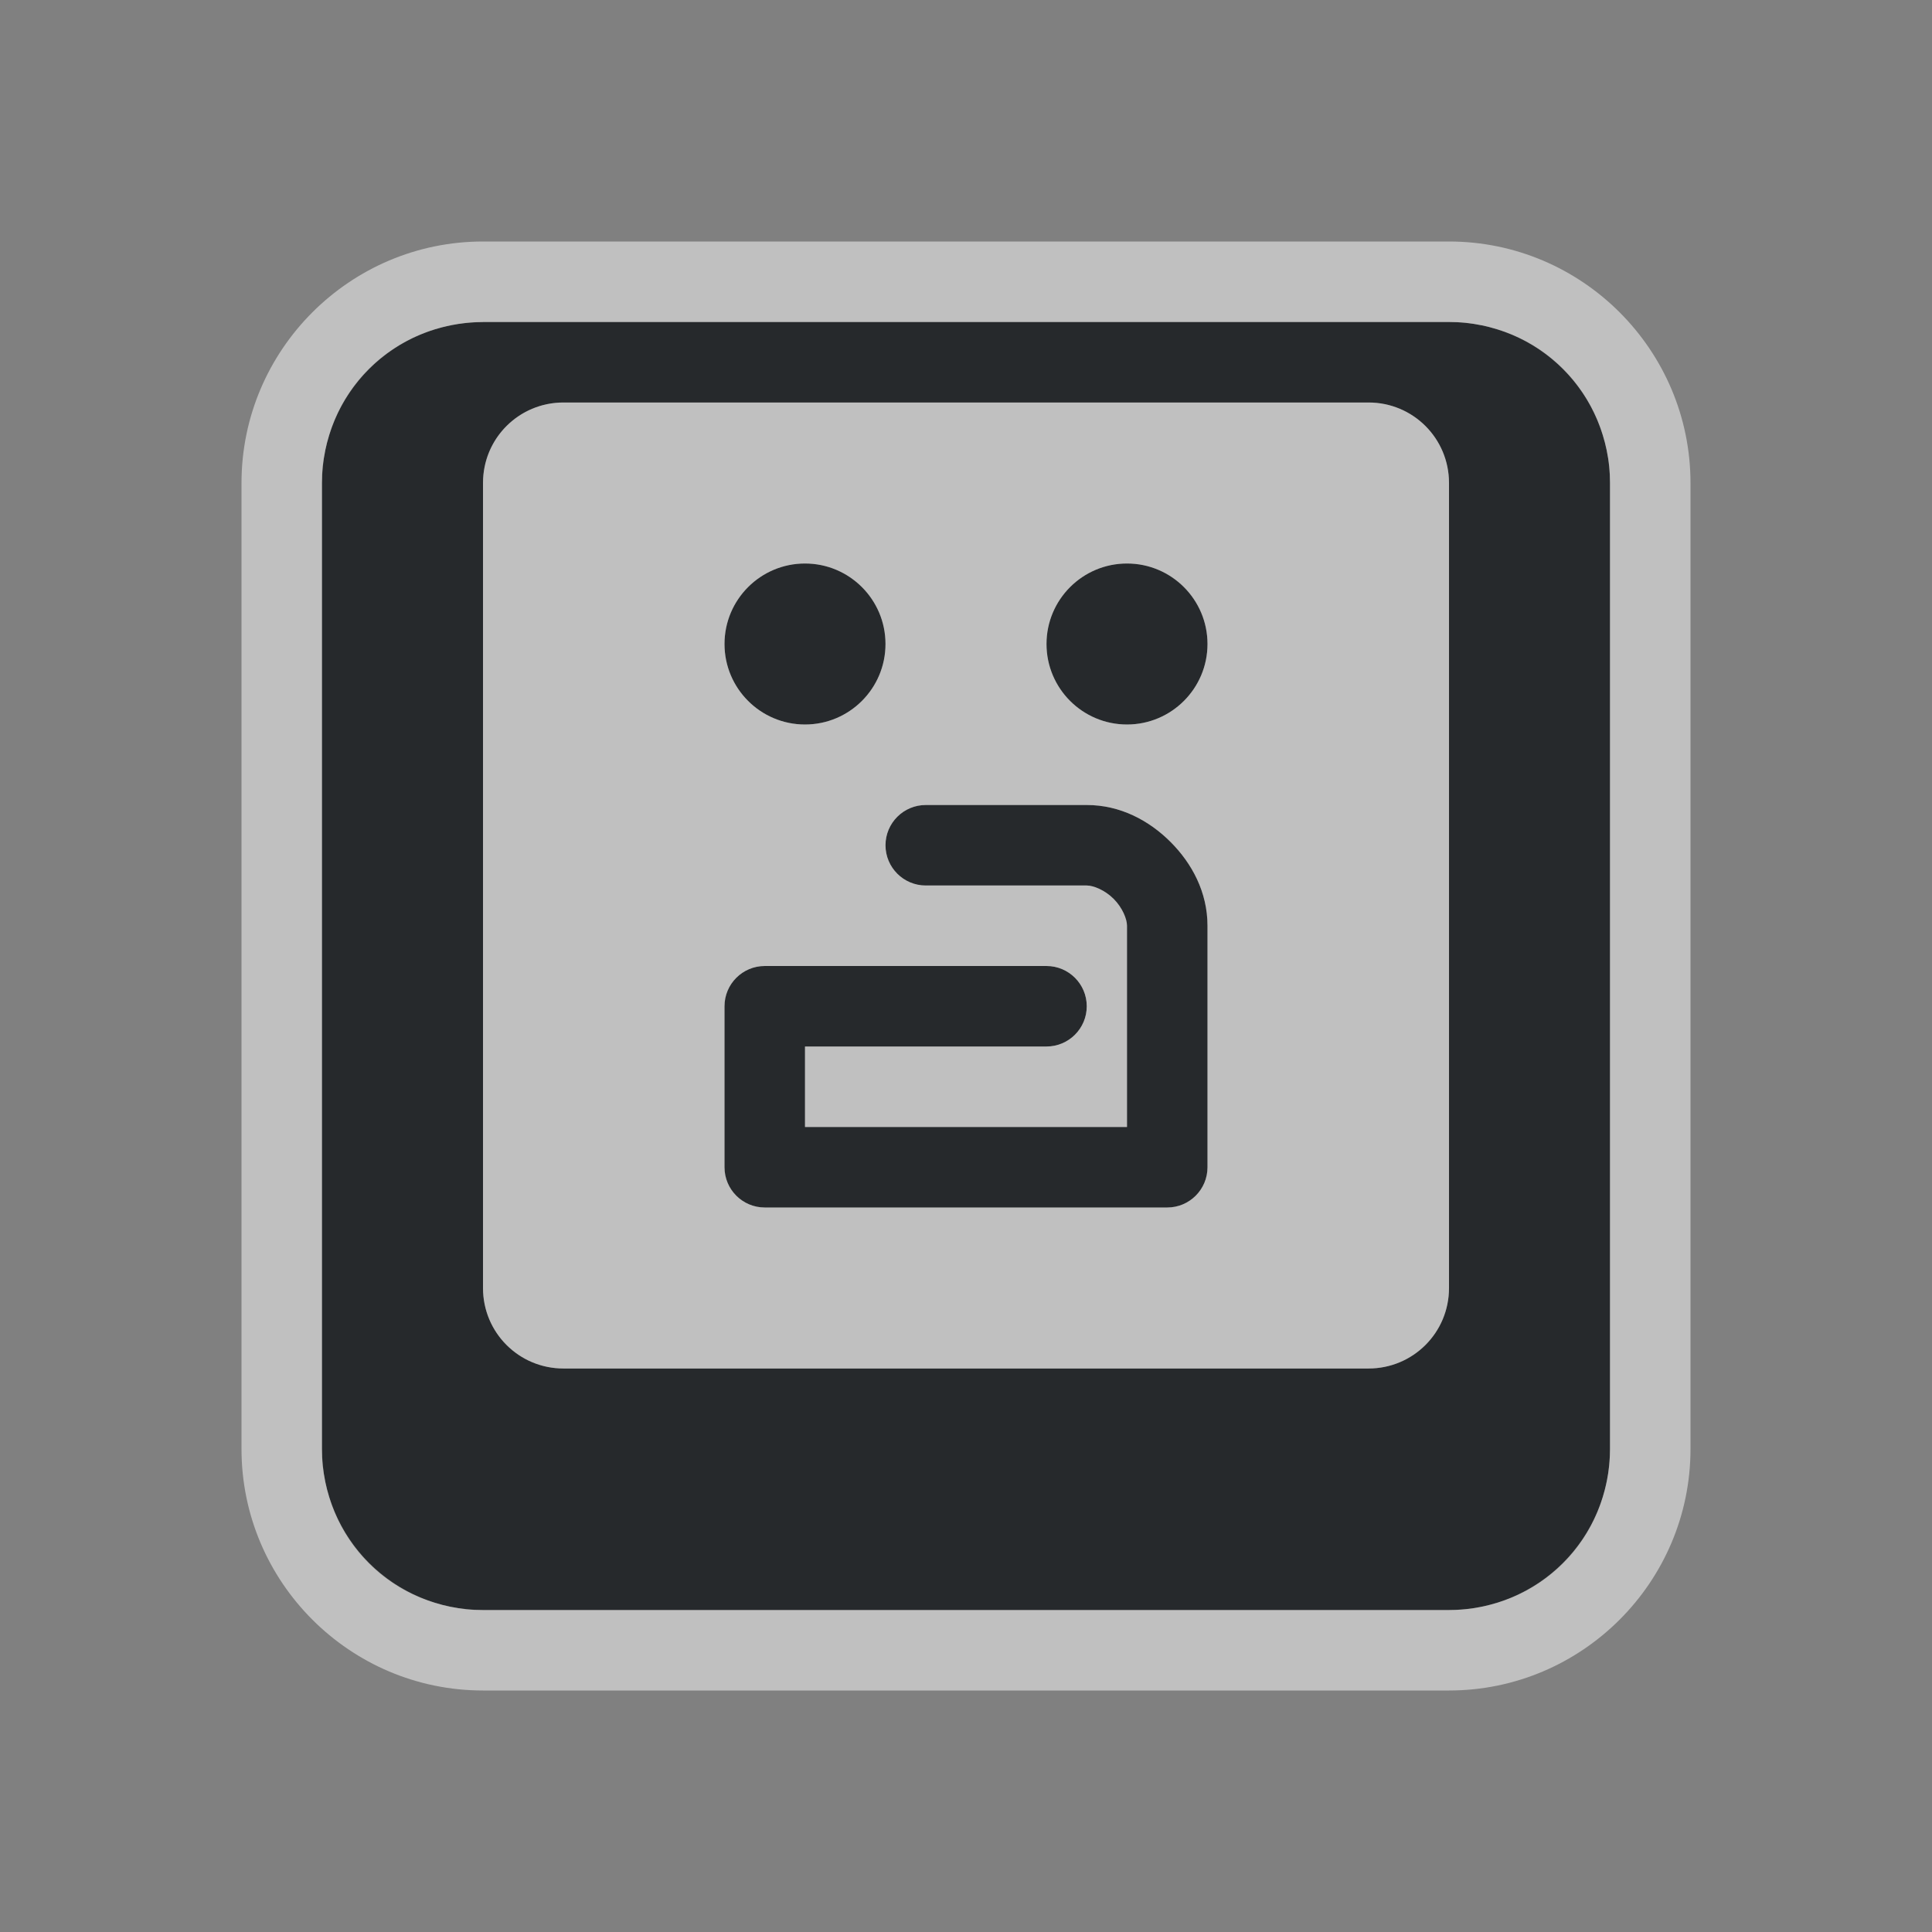 <?xml version="1.0" encoding="UTF-8"?>
<svg id="a" width="24" height="24" version="1.1" xmlns="http://www.w3.org/2000/svg" xmlns:cc="http://creativecommons.org/ns#" xmlns:dc="http://purl.org/dc/elements/1.1/" xmlns:rdf="http://www.w3.org/1999/02/22-rdf-syntax-ns#">
	<rect width="100%" height="100%" fill="#808080" stroke="none"/>
	<defs>
		<style id="current-color-scheme" type="text/css">.ColorScheme-Text {color:#090d11;}.ColorScheme-Background{color:#ffffff;}</style>
	</defs>
	<path id="c" class="ColorScheme-Text" d="m6 4c-1.108 0-2 0.892-2 2v12c0 1.108 0.892 2 2 2h12c1.108 0 2-0.892 2-2v-12c0-1.108-0.892-2-2-2zm1 1h10c0.554 0 1 0.446 1 1v10c0 0.554-0.446 1-1 1h-10c-0.554 0-1-0.446-1-1v-10c0-0.554 0.446-1 1-1zm3 2c-0.552 0-1 0.448-1 1s0.448 1 1 1 1-0.448 1-1-0.448-1-1-1zm4 0c-0.552 0-1 0.448-1 1s0.448 1 1 1 1-0.448 1-1-0.448-1-1-1zm-2.5 3c-0.276 0-0.5 0.224-0.5 0.5s0.224 0.5 0.5 0.5h2c0.083 0 0.225 0.057 0.334 0.166 0.109 0.109 0.166 0.251 0.166 0.334v2.5h-4v-1h3c0.276 0 0.5-0.224 0.5-0.5s-0.224-0.5-0.5-0.5h-3.5c-0.276 2.8e-5 -0.5 0.224-0.5 0.5v2c2.76e-5 0.276 0.224 0.5 0.5 0.5h5c0.276-2.8e-5 0.5-0.224 0.5-0.5v-3c0-0.417-0.193-0.775-0.459-1.041-0.266-0.266-0.624-0.459-1.041-0.459z" style="fill-opacity:.75;fill:currentColor"/>
	<path id="e" class="ColorScheme-Background" d="m6 3c-1.653 0-3 1.347-3 3v12c0 1.653 1.347 3 3 3h12c1.653 0 3-1.347 3-3v-12c0-1.653-1.347-3-3-3zm0 1h12c0.069 0 0.138 0.003 0.205 0.01h2e-3c0.067 0.007 0.133 0.018 0.197 0.031h2e-3c0.065 0.013 0.127 0.03 0.189 0.049 0.632 0.192 1.122 0.683 1.315 1.315 0.019 0.062 0.036 0.125 0.049 0.189v0.002c0.013 0.065 0.025 0.13 0.031 0.197 0.007 0.068 0.01 0.137 0.01 0.207v12c0 0.208-0.032 0.408-0.09 0.596-0.192 0.632-0.683 1.122-1.315 1.315-0.188 0.058-0.388 0.09-0.596 0.09h-12c-0.07 0-0.139-0.003-0.207-0.01-0.067-0.007-0.132-0.018-0.197-0.031h-0.002c-0.064-0.013-0.128-0.03-0.189-0.049-0.632-0.192-1.122-0.683-1.315-1.315-0.019-0.062-0.036-0.125-0.049-0.189v-2e-3c-0.013-0.065-0.024-0.131-0.031-0.197v-2e-3c-0.007-0.067-0.01-0.136-0.01-0.205v-12c0-0.069 0.003-0.138 0.01-0.205v-0.002c0.007-0.067 0.018-0.132 0.031-0.197v-0.002c0.013-0.064 0.03-0.128 0.049-0.189 0.192-0.632 0.683-1.122 1.315-1.315 0.188-0.057 0.388-0.09 0.596-0.09zm1 1c-0.485 0-0.888 0.342-0.98 0.799-0.013 0.065-0.02 0.132-0.02 0.201v10c0 0.554 0.446 1 1 1h10c0.554 0 1-0.446 1-1v-10c0-0.554-0.446-1-1-1zm3 2c0.552 0 1 0.448 1 1s-0.448 1-1 1-1-0.448-1-1 0.448-1 1-1zm4 0c0.552 0 1 0.448 1 1s-0.448 1-1 1-1-0.448-1-1 0.448-1 1-1zm-2.5 3h2c0.417 0 0.775 0.193 1.041 0.459 0.266 0.266 0.459 0.624 0.459 1.041v3c-2.8e-5 0.276-0.224 0.5-0.5 0.5h-5c-0.276-2.8e-5 -0.5-0.224-0.5-0.5v-2c2.76e-5 -0.276 0.224-0.5 0.5-0.5h3.5c0.276 0 0.5 0.224 0.5 0.5s-0.224 0.5-0.5 0.5h-3v1h4v-2.5c0-0.083-0.057-0.225-0.166-0.334-0.109-0.109-0.251-0.166-0.334-0.166h-2c-0.276 0-0.5-0.224-0.5-0.5s0.224-0.5 0.5-0.5z" style="fill-opacity:.5;fill:currentColor"/>
</svg>
